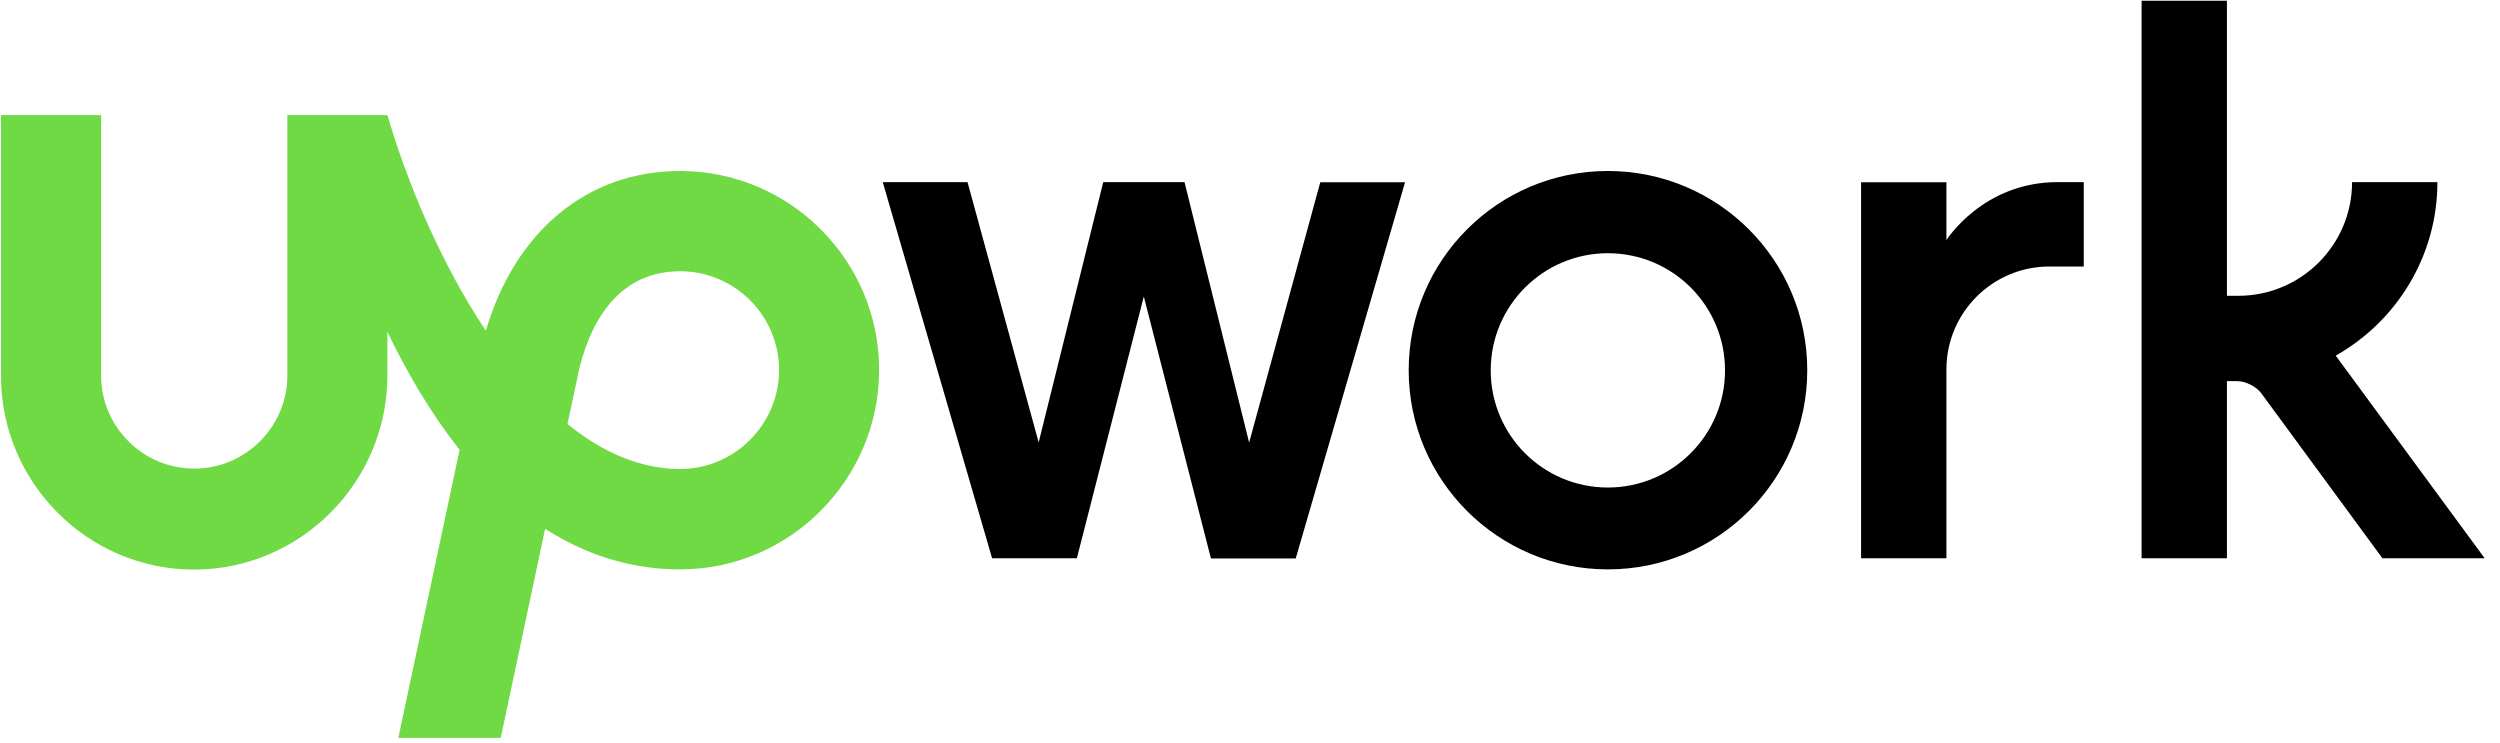 <svg width="101" height="30" viewBox="0 0 101 30" fill="none" xmlns="http://www.w3.org/2000/svg">
<g clip-path="url(#clip0_751_1832)">
<path d="M27.477 18.947C25.845 18.947 24.316 18.256 22.927 17.131L23.265 15.544L23.28 15.485C23.581 13.795 24.537 10.958 27.477 10.958C29.681 10.958 31.475 12.751 31.475 14.956C31.467 17.153 29.674 18.947 27.477 18.947ZM27.477 6.908C23.721 6.908 20.811 9.348 19.628 13.361C17.82 10.649 16.453 7.393 15.652 4.652H11.609V15.169C11.609 17.241 9.919 18.932 7.846 18.932C5.774 18.932 4.084 17.241 4.084 15.169V4.652H0.041V15.169C0.026 19.476 3.532 23.011 7.839 23.011C12.146 23.011 15.651 19.476 15.651 15.169V13.405C16.438 15.044 17.4 16.698 18.569 18.168L16.092 29.809H20.23L22.023 21.364C23.596 22.371 25.404 23.003 27.476 23.003C31.908 23.003 35.517 19.373 35.517 14.941C35.517 10.517 31.908 6.908 27.476 6.908H27.477Z" fill="#6FDA44"/>
<path d="M47.856 7.364L50.465 17.881L53.339 7.364H56.764L52.347 22.562H48.922L46.21 11.979L43.505 22.555H40.081L35.663 7.357H39.088L41.962 17.874L44.571 7.357H47.856V7.364L47.856 7.364ZM64.958 6.908C60.512 6.908 56.911 10.517 56.911 14.956C56.911 19.402 60.519 23.003 64.958 23.003C69.404 23.003 73.013 19.402 73.013 14.956C73.013 10.51 69.404 6.908 64.958 6.908ZM64.958 19.696C62.342 19.696 60.225 17.58 60.225 14.963C60.225 12.347 62.349 10.23 64.958 10.23C67.575 10.23 69.691 12.347 69.691 14.963C69.691 17.572 67.575 19.696 64.958 19.696ZM82.795 10.767C80.495 10.767 78.635 12.633 78.635 14.926V22.555H75.188V7.364H78.635V9.701C78.635 9.701 80.105 7.357 83.126 7.357H84.184V10.767H82.795ZM94.363 14.368C96.81 12.986 98.471 10.363 98.471 7.357H95.024C95.024 9.892 92.966 11.95 90.431 11.95H89.968V0.029H86.521V22.555H89.968V15.397H90.38C90.718 15.397 91.159 15.617 91.357 15.889L96.251 22.555H100.382L94.363 14.368Z" fill="black"/>
</g>
<defs>
<clipPath id="clip0_751_1832">
<rect width="100.402" height="30" fill="white"/>
</clipPath>
</defs>
</svg>
